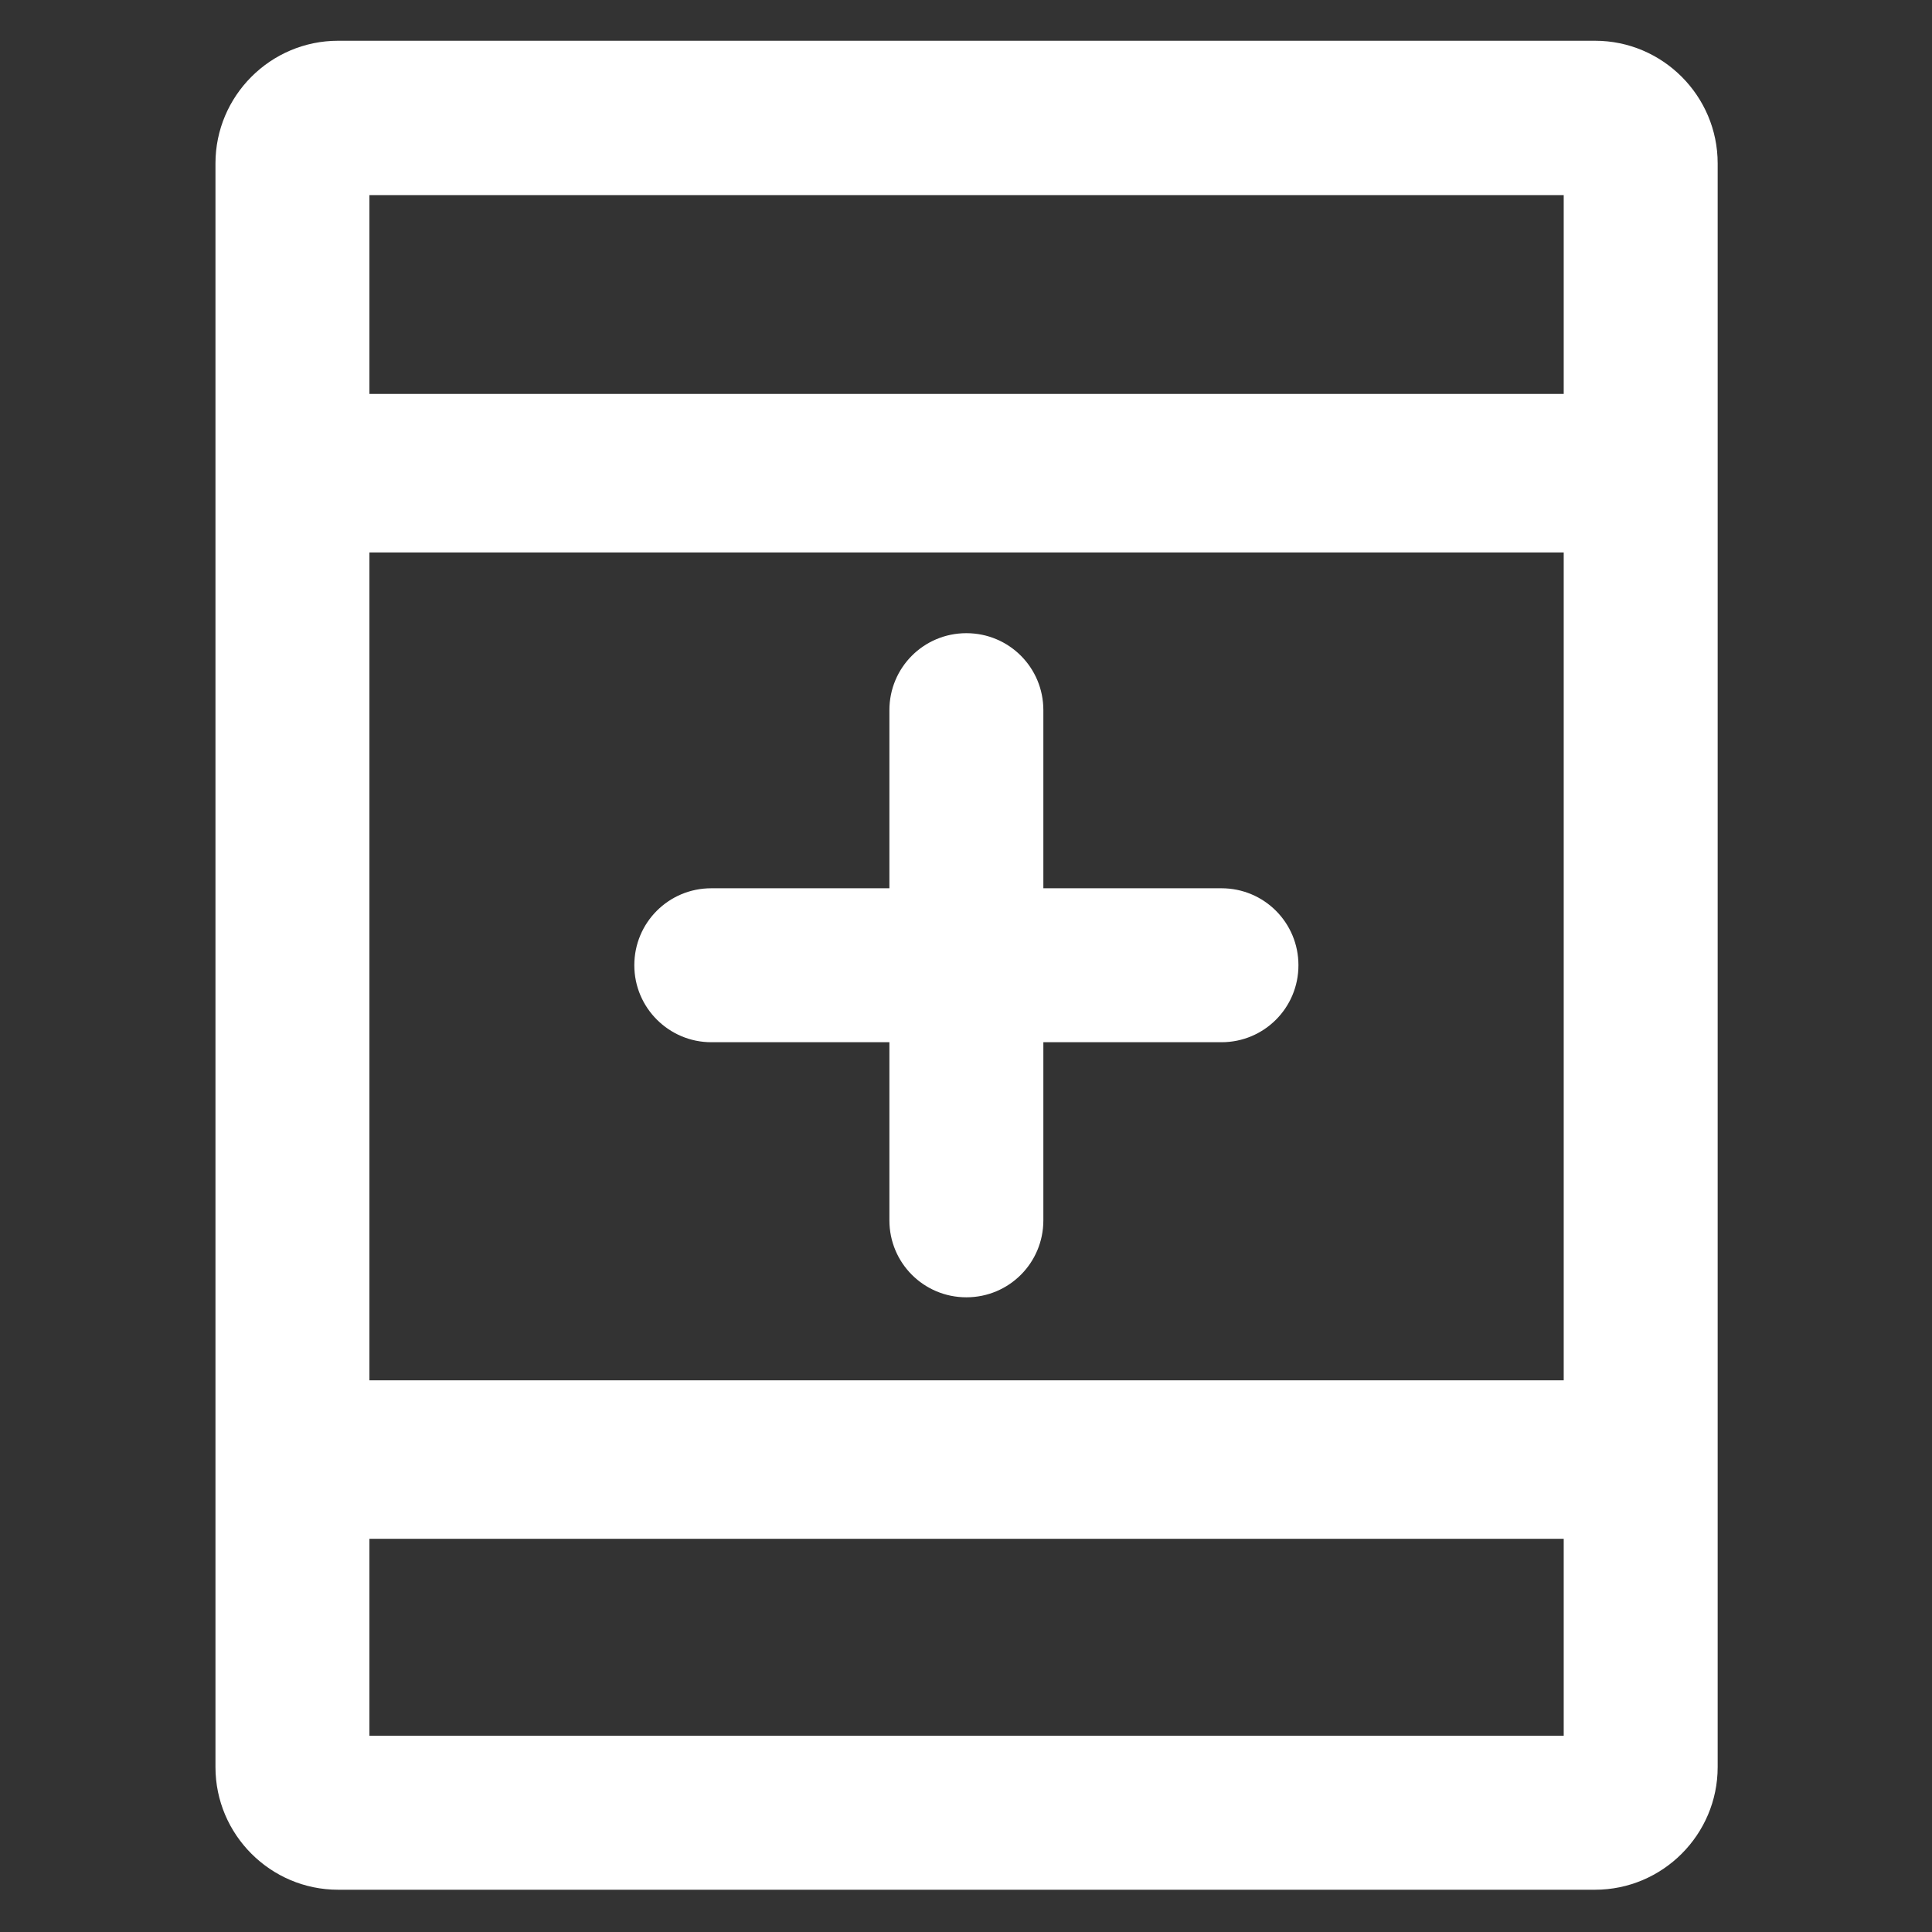 <?xml version="1.0" encoding="utf-8"?>
<!DOCTYPE svg PUBLIC "-//W3C//DTD SVG 1.1//EN" "http://www.w3.org/Graphics/SVG/1.1/DTD/svg11.dtd">
<svg xmlns="http://www.w3.org/2000/svg" xmlns:xlink="http://www.w3.org/1999/xlink" version="1.1" viewBox="0 0 512 512" enable-background="new 0 0 512 512" width="512px" height="512px">
  <rect x="0" y="0" width="512" height="512" fill="#333333" stroke="none"/>
  <g>
    <g>
      <g>
        <path d="m188.5,276.2h47.2v47.2c0,11.3 9.1,20.4 20.4,20.4 11.3,0 20.4-9.1 20.4-20.4v-47.2h47.2c11.3,0 20.4-9.1 20.4-20.4 0-11.3-9.1-20.4-20.4-20.4h-47.2v-47.2c0-11.3-9.1-20.4-20.4-20.4-11.3,0-20.4,9.1-20.4,20.4v47.2h-47.2c-11.3,0-20.4,9.1-20.4,20.4 5.68434e-14,11.3 9.2,20.4 20.4,20.4z" fill="#FFFFFF"/>
        <path d="m422.7,10.8h-333.1c-17.9,0-32.5,14.6-32.5,32.5v425c0,17.9 14.6,32.5 32.5,32.5h333.1c17.9,0 32.5-14.6 32.5-32.5v-425c-5.68434e-14-17.9-14.6-32.5-32.5-32.5zm-8.3,449.2h-316.5v-52.2h316.5v52.2zm0-94.2h-316.5v-219.4h316.5v219.4zm0-261.4h-316.5v-52.7h316.5v52.7z" fill="#FFFFFF"/>
      </g>
    </g>
  </g>
</svg>

